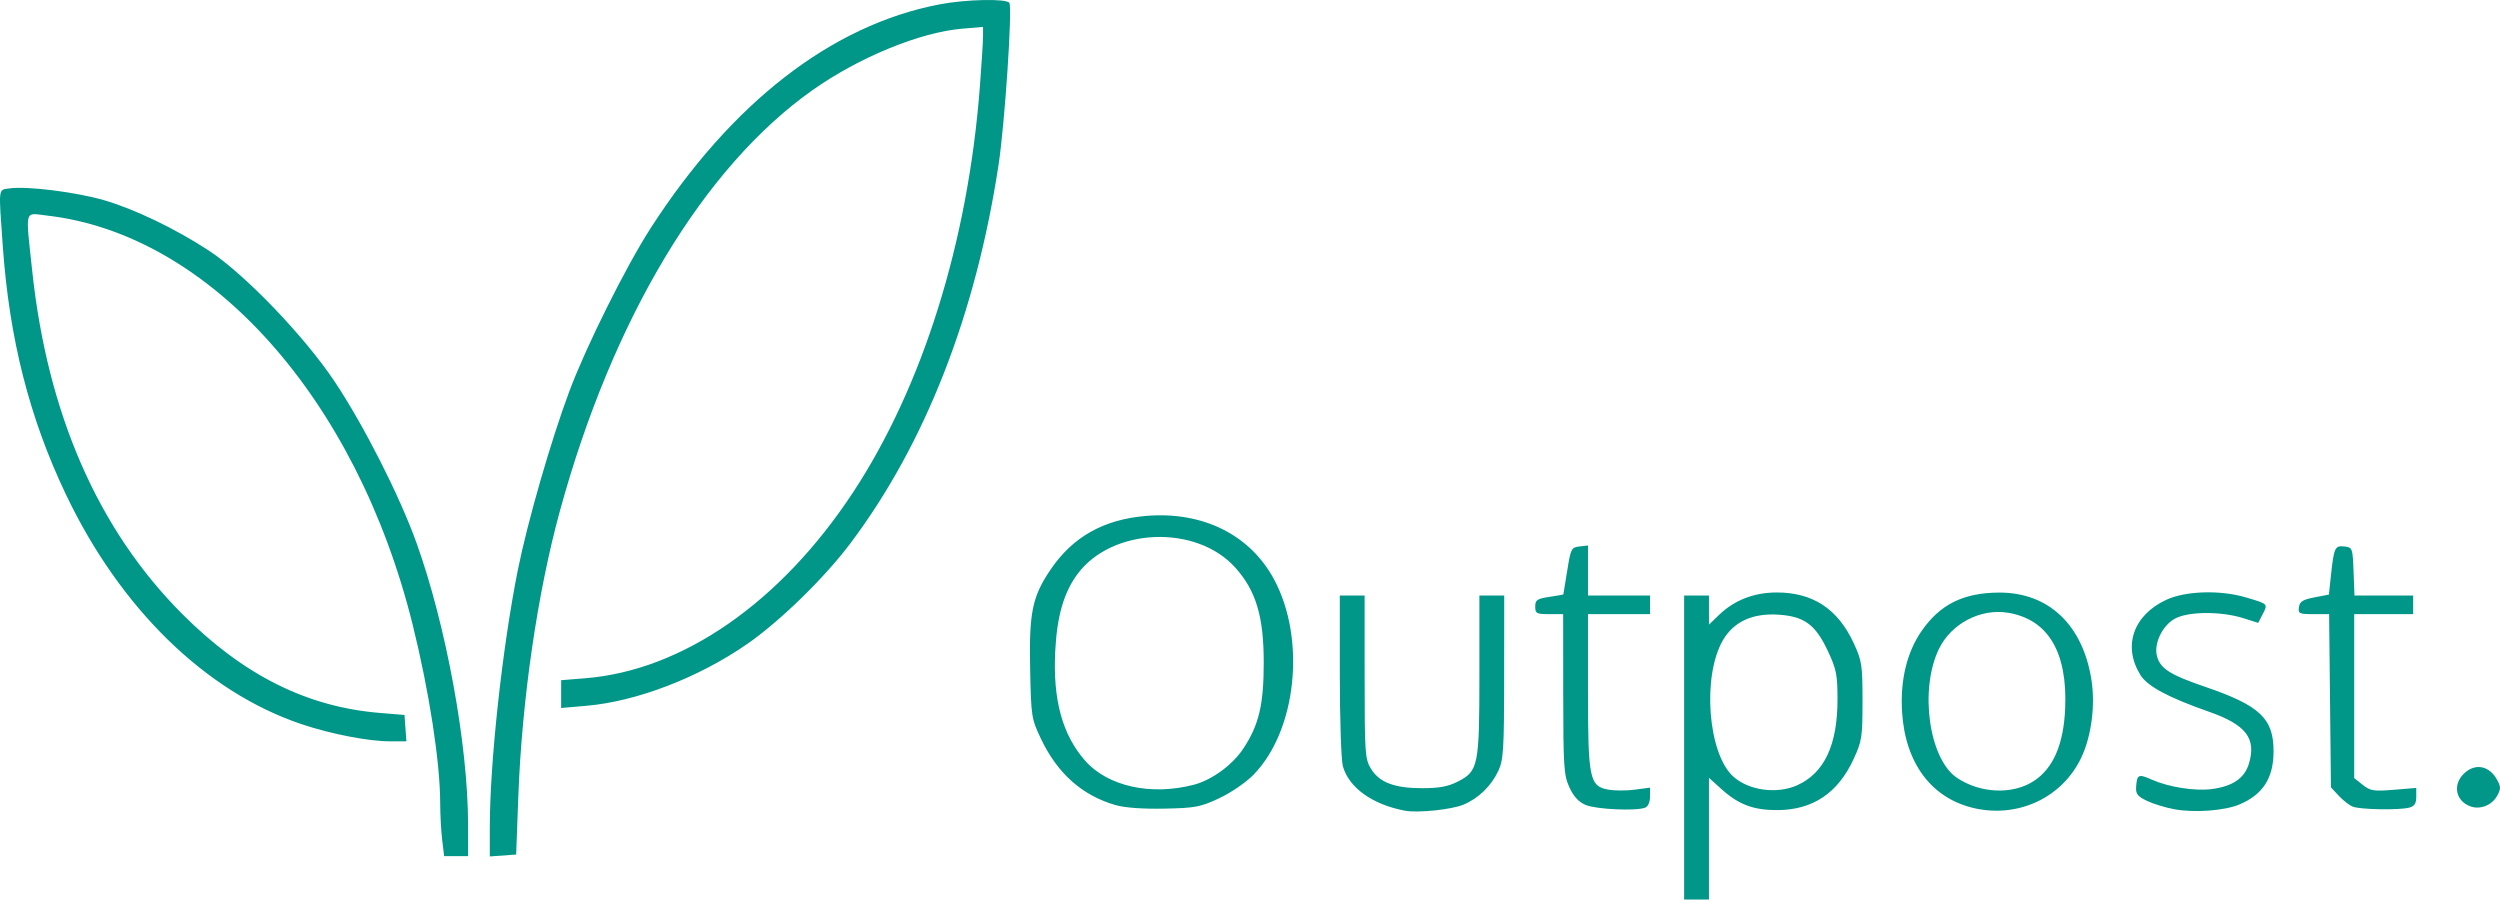 <?xml version="1.0" encoding="UTF-8" standalone="no"?>
<svg
   xmlns:dc="http://purl.org/dc/elements/1.1/"
   xmlns:cc="http://creativecommons.org/ns#"
   xmlns:rdf="http://www.w3.org/1999/02/22-rdf-syntax-ns#"
   xmlns:svg="http://www.w3.org/2000/svg"
   xmlns="http://www.w3.org/2000/svg"
   xmlns:sodipodi="http://sodipodi.sourceforge.net/DTD/sodipodi-0.dtd"
   xmlns:inkscape="http://www.inkscape.org/namespaces/inkscape"
   inkscape:version="1.0 (6e3e5246a0, 2020-05-07)"
   sodipodi:docname="logoText.svg"
   viewBox="0 0 805.887 289.969"
   height="289.969"
   width="805.887"
   id="svg901"
   version="1.1">
  <defs
     id="defs905" />
  <sodipodi:namedview
     inkscape:current-layer="g909"
     inkscape:window-maximized="1"
     inkscape:window-y="27"
     inkscape:window-x="51"
     inkscape:cy="174.20995"
     inkscape:cx="350.91563"
     inkscape:zoom="1.5341692"
     fit-margin-bottom="0"
     fit-margin-right="0"
     fit-margin-left="0"
     fit-margin-top="0"
     showgrid="false"
     id="namedview903"
     inkscape:window-height="1376"
     inkscape:window-width="2509"
     inkscape:pageshadow="2"
     inkscape:pageopacity="0"
     guidetolerance="10"
     gridtolerance="10"
     objecttolerance="10"
     borderopacity="1"
     bordercolor="#666666"
     pagecolor="#ffffff" />
  <g
     transform="translate(-37.389,-25.055)"
     id="g909"
     inkscape:label="Image"
     inkscape:groupmode="layer">
    <path
       id="path913"
       d="m 580.279,266.025 v -49 h 4 4 v 4.696 4.696 l 3.25,-3.14 c 4.895,-4.728 11.225,-7.205 18.48,-7.231 11.726,-0.041 19.815,5.262 24.939,16.352 2.63,5.692 2.831,7.012 2.831,18.626 0,11.675 -0.191,12.913 -2.892,18.762 -5.066,10.969 -13.171,16.376 -24.608,16.414 -7.661,0.026 -12.458,-1.788 -18.022,-6.815 l -3.978,-3.594 v 19.616 19.616 h -4 -4 z m 36.541,12.12 c 8.672,-3.939 12.916,-13.027 12.899,-27.62 -0.009,-7.955 -0.369,-9.765 -3.099,-15.592 -4.014,-8.567 -7.607,-11.203 -15.999,-11.737 -8.277,-0.527 -14.337,2.257 -17.81,8.184 -6.774,11.558 -4.899,36.58 3.295,43.991 5.019,4.539 14.141,5.761 20.714,2.775 z m -436.893,17.63 c -0.347,-2.888 -0.635,-8.188 -0.639,-11.78 -0.018,-13.212 -3.522,-35.966 -8.855,-57.491 C 152.358,153.553 104.993,100.54 52.529,94.543 c -7.399,-0.846 -6.927,-2.598 -4.77,17.724 4.902,46.189 21.251,83.576 48.445,110.781 19.642,19.65 40.083,29.88 63.575,31.817 l 8,0.66 0.307,4.25 0.307,4.25 -5.308,-1.7e-4 c -6.906,-2.2e-4 -18.997,-2.343 -28.419,-5.506 -30.976,-10.398 -58.553,-37.303 -76.124,-74.269 -11.698,-24.611 -18.121,-49.9 -20.248,-79.725 -1.389,-19.48 -1.535,-18.197 2.132,-18.735 5.54,-0.813 21.359,1.157 30.456,3.793 9.816,2.845 22.951,9.151 33.76,16.209 11.56,7.549 30.813,27.576 40.598,42.233 9.407,14.09 20.943,36.827 26.415,52.061 9.543,26.569 16.59,65.036 16.614,90.689 l 0.01,10.25 h -3.861 -3.861 z m 15.352,-3.993 c 0,-20.911 4.023,-57.883 9.015,-82.856 3.103,-15.522 10.644,-41.716 16.615,-57.711 5.379,-14.41 18.241,-40.225 26.179,-52.545 26.119,-40.537 58.395,-65.551 93.168,-72.205 8.573,-1.64 21.612,-1.915 22.503,-0.474 1.026,1.66 -1.459,38.91 -3.483,52.209 -7.347,48.272 -23.658,89.943 -47.759,122.008 -8.444,11.234 -22.87,25.28 -33.451,32.571 -15.654,10.785 -35.465,18.383 -51.608,19.791 l -8.179,0.713 v -4.481 -4.481 l 7.75,-0.622 c 31.41,-2.519 62.984,-24.428 86.337,-59.91 22.474,-34.145 37.068,-80.803 40.884,-130.715 0.566,-7.397 1.028,-14.775 1.028,-16.395 v -2.945 l -6.75,0.574 c -13.587,1.155 -33.218,9.214 -48.188,19.782 -35.168,24.826 -64.5,73.689 -81.483,135.74 -7.225,26.397 -12.231,60.79 -13.385,91.956 l -0.694,18.738 -4.25,0.307 -4.25,0.307 z m 295,-5.393 c -10.514,-1.994 -18.089,-7.428 -20.014,-14.356 -0.536,-1.93 -0.977,-15.097 -0.98,-29.259 l -0.006,-25.75 h 4 4 l 0.004,26.25 c 0.004,24.565 0.133,26.462 2.022,29.56 2.707,4.44 7.581,6.301 16.506,6.301 5.489,0 8.371,-0.531 11.475,-2.114 6.655,-3.395 6.993,-5.062 6.993,-34.465 v -25.532 h 4 4 l -0.022,26.25 c -0.02,23.415 -0.222,26.682 -1.874,30.25 -2.255,4.871 -6.387,8.885 -11.223,10.906 -3.864,1.614 -14.747,2.743 -18.881,1.959 z m 183.854,-0.736 c -13.924,-3.023 -22.563,-14.388 -23.599,-31.047 -0.636,-10.225 1.52,-19.225 6.247,-26.082 5.954,-8.636 13.494,-12.39 24.998,-12.446 15.964,-0.078 27.039,10.399 29.806,28.196 1.271,8.174 -0.019,18.064 -3.251,24.922 -6.029,12.793 -20.033,19.532 -34.201,16.456 z m 18.931,-8.868 c 6.231,-4.124 9.537,-11.798 10.04,-23.311 0.796,-18.196 -5.489,-28.747 -18.401,-30.891 -8.882,-1.475 -18.327,3.476 -22.304,11.69 -6.319,13.054 -3.21,35.375 5.779,41.483 7.502,5.098 18.076,5.534 24.885,1.028 z m 45.466,9.18 c -2.887,-0.509 -6.937,-1.733 -9,-2.721 -3.142,-1.505 -3.718,-2.256 -3.546,-4.63 0.284,-3.927 0.751,-4.135 5.035,-2.24 5.501,2.433 13.956,3.759 19.38,3.04 6.761,-0.897 10.533,-3.5 11.957,-8.251 2.426,-8.098 -0.981,-12.504 -12.887,-16.67 -13.107,-4.586 -19.868,-8.211 -22.126,-11.866 -5.739,-9.286 -2.298,-19.257 8.358,-24.218 6.201,-2.888 17.366,-3.227 25.647,-0.779 7.196,2.127 7.147,2.078 5.449,5.36 l -1.475,2.852 -4.772,-1.507 c -7.35,-2.321 -18.066,-2.198 -22.268,0.255 -3.923,2.291 -6.595,7.942 -5.611,11.863 1.035,4.123 4.098,6.086 15.674,10.049 17.521,5.997 21.933,10.165 21.933,20.719 0,8.652 -3.441,14 -11.057,17.182 -4.732,1.977 -14.255,2.696 -20.692,1.562 z M 397.055,284.597 c -10.805,-3.092 -18.811,-10.206 -24.138,-21.449 -3.042,-6.421 -3.148,-7.105 -3.457,-22.38 -0.37,-18.294 0.668,-23.366 6.566,-32.074 7.174,-10.591 17.091,-16.174 30.786,-17.332 18.284,-1.546 33.618,6.087 41.342,20.58 10.279,19.285 7.183,48.579 -6.637,62.798 -2.413,2.483 -7.23,5.799 -11.014,7.581 -6.124,2.885 -7.708,3.189 -17.725,3.398 -6.922,0.144 -12.751,-0.272 -15.724,-1.123 z m 25.239,-6.596 c 5.749,-1.515 12.394,-6.368 15.836,-11.565 5.094,-7.69 6.634,-14.175 6.629,-27.911 -0.005,-14.786 -2.505,-23.087 -9.193,-30.525 -12.608,-14.023 -39.79,-12.882 -50.869,2.135 -4.4,5.964 -6.595,13.601 -7.152,24.89 -0.774,15.666 2.293,26.872 9.646,35.247 7.267,8.277 21.301,11.367 35.103,7.728 z m 126.201,6.519 c -2.258,-0.981 -3.891,-2.765 -5.228,-5.711 -1.763,-3.883 -1.946,-6.693 -1.966,-30.034 l -0.022,-25.75 h -4.5 c -4.103,0 -4.5,-0.215 -4.5,-2.439 0,-2.124 0.581,-2.526 4.5,-3.114 2.475,-0.371 4.528,-0.736 4.563,-0.811 0.035,-0.075 0.597,-3.511 1.25,-7.636 1.124,-7.098 1.335,-7.517 3.937,-7.816 l 2.75,-0.316 v 8.066 8.066 h 10 10 v 3 3 h -10 -10 v 24.532 c 0,28.49 0.489,30.906 6.479,32.03 1.997,0.375 5.856,0.386 8.576,0.025 l 4.945,-0.656 v 2.927 c 0,1.747 -0.638,3.172 -1.582,3.534 -2.966,1.138 -15.909,0.533 -19.202,-0.898 z m 247.284,0.551 c -1.1,-0.455 -3.125,-2.037 -4.5,-3.516 l -2.5,-2.688 -0.295,-27.921 -0.295,-27.921 h -5.025 c -4.639,0 -5,-0.173 -4.705,-2.25 0.256,-1.805 1.243,-2.429 4.989,-3.153 l 4.67,-0.903 0.652,-6.097 c 0.973,-9.092 1.281,-9.76 4.344,-9.406 2.601,0.301 2.671,0.493 2.956,8.058 l 0.292,7.75 h 9.458 9.458 v 3 3 h -9.5 -9.5 v 26.427 26.427 l 2.75,2.185 c 2.452,1.948 3.535,2.12 10,1.585 l 7.25,-0.599 v 2.871 c 0,2.132 -0.579,3.026 -2.25,3.474 -3.254,0.872 -15.902,0.648 -18.25,-0.324 z m 37.937,-0.08 c -5.188,-1.919 -5.814,-7.873 -1.189,-11.311 3.428,-2.548 7.439,-1.472 9.721,2.608 1.364,2.438 1.367,3.029 0.031,5.416 -1.66,2.964 -5.476,4.429 -8.563,3.287 z"
       style="fill:#009688;fill-opacity:1" />
  </g>
</svg>
